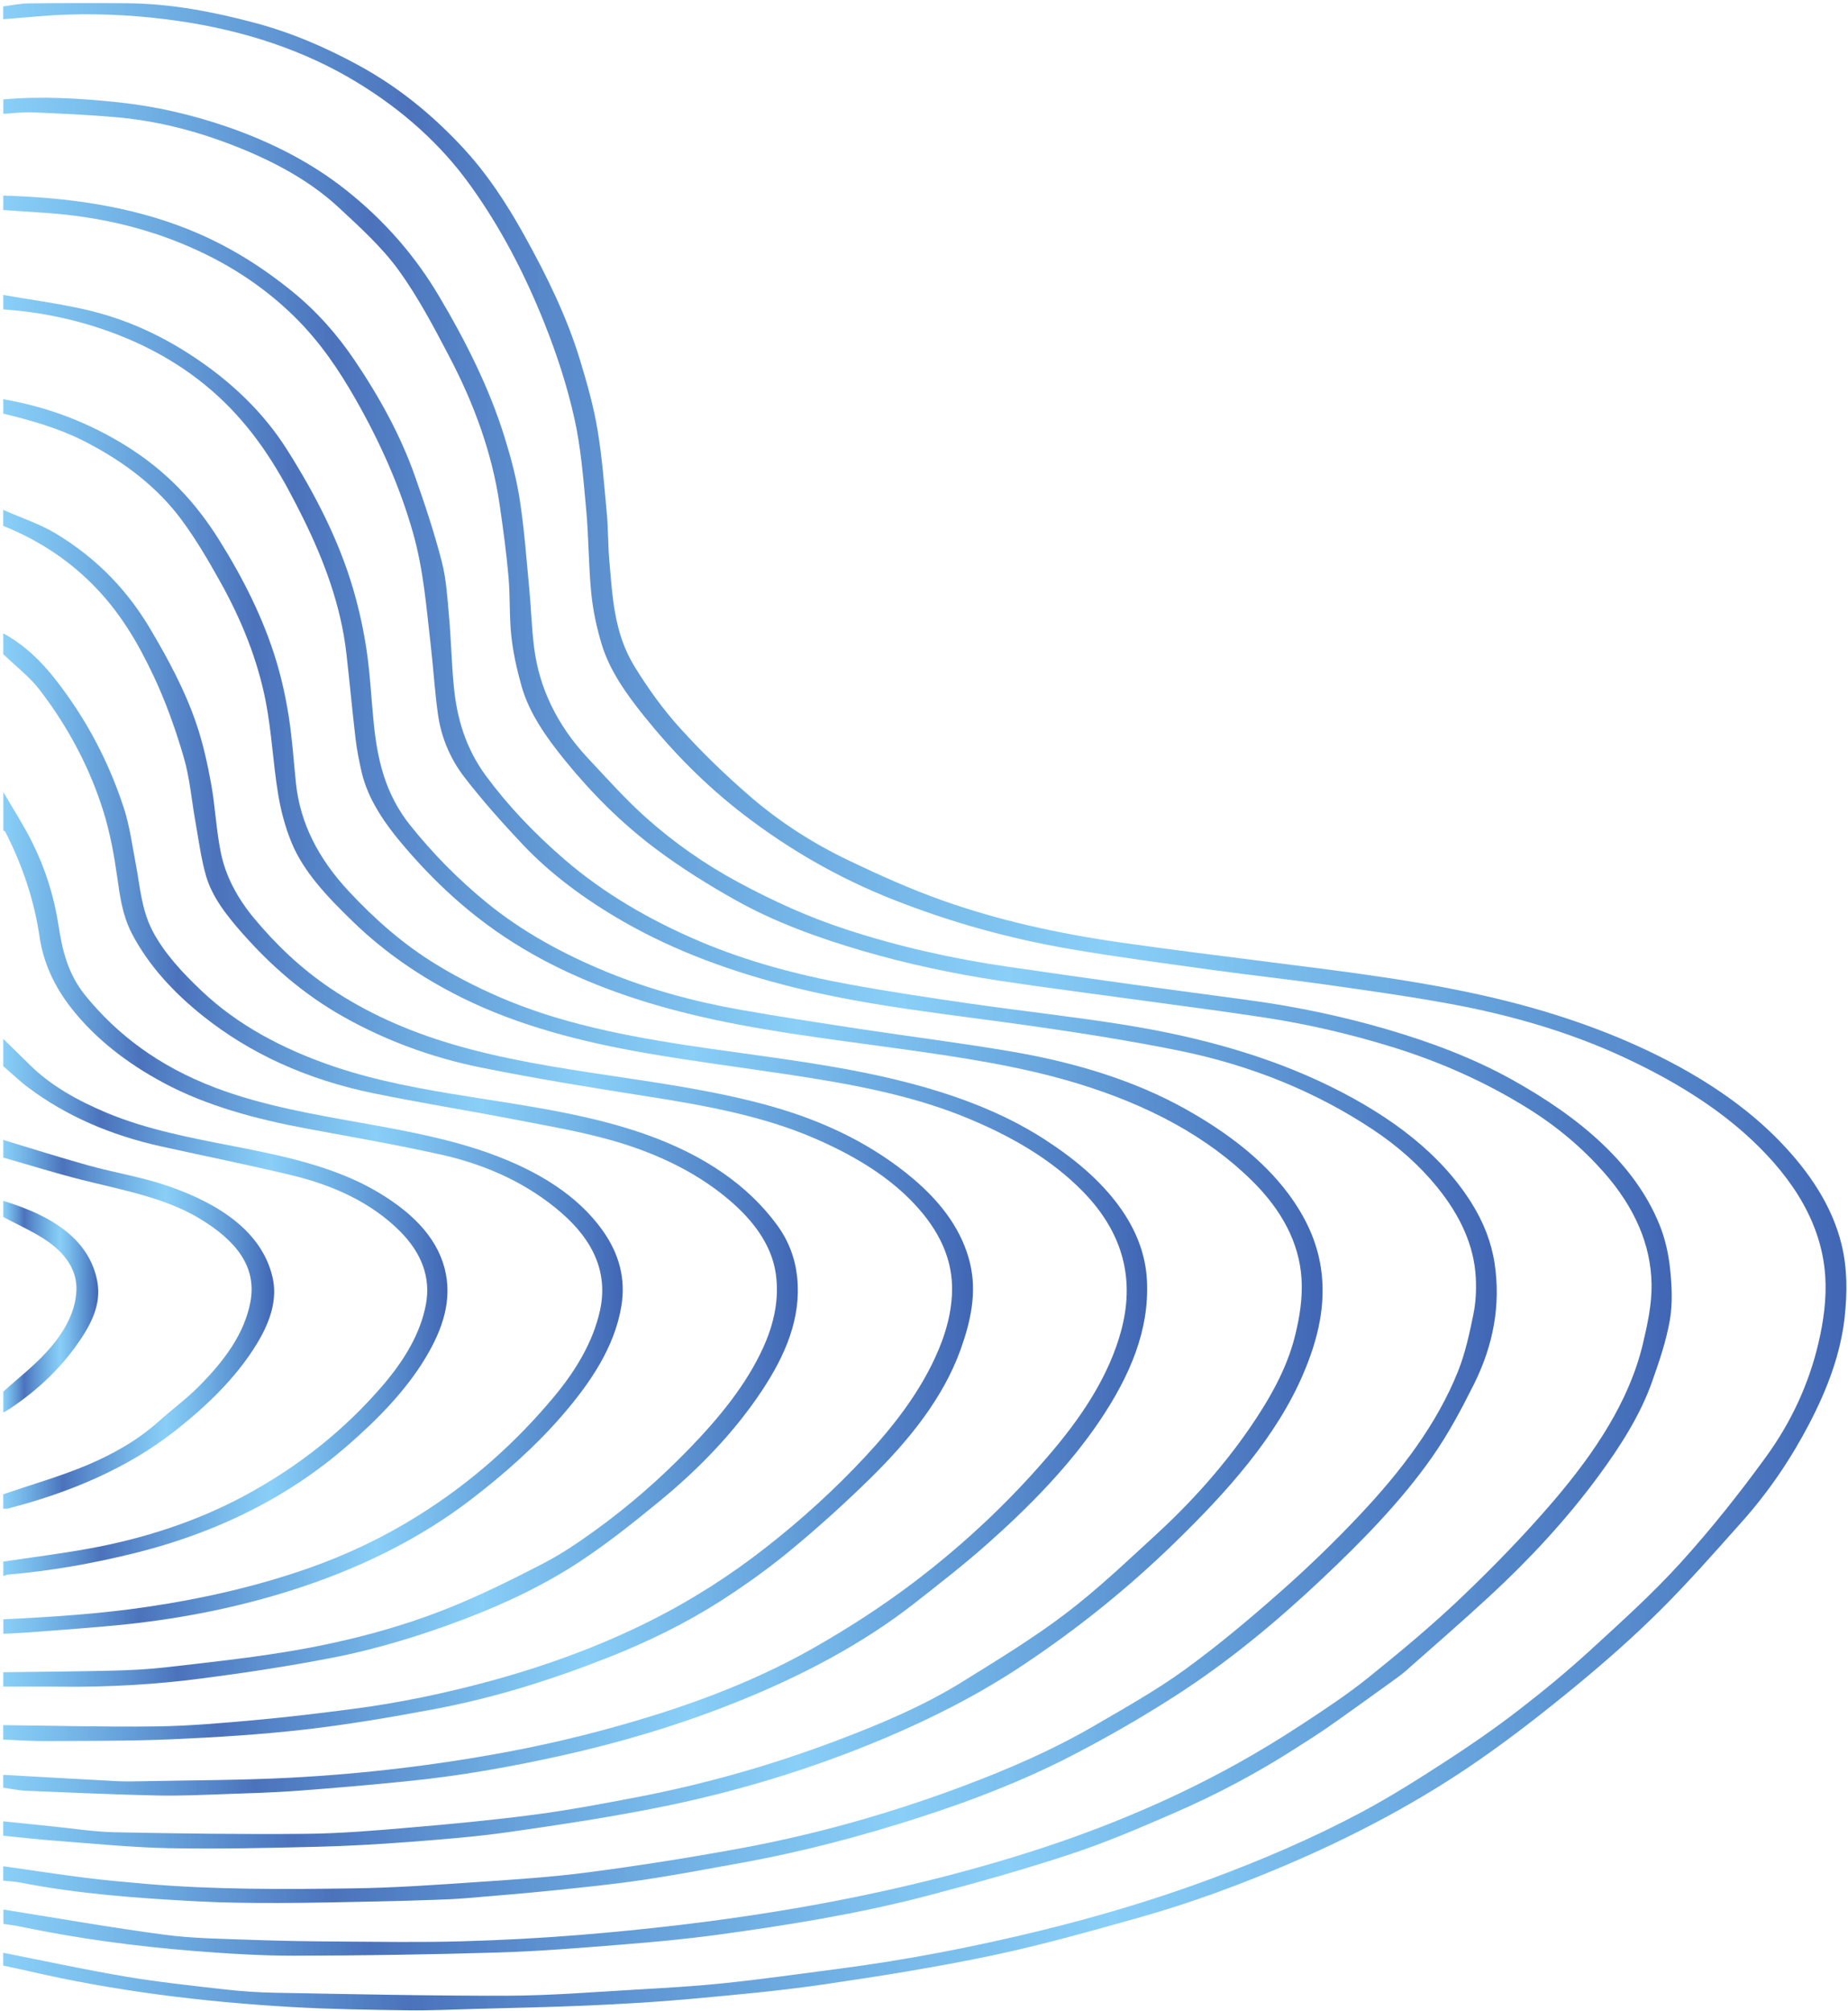<svg width="568" height="618" viewBox="0 0 568 618" fill="none" xmlns="http://www.w3.org/2000/svg">
<path d="M1 600.098C13.54 602.563 25.995 605.278 38.647 607.415C48.656 609.105 58.89 610.19 69.078 611.347C74.195 611.932 79.415 612.287 84.597 612.379C108.402 612.793 132.207 613.352 156.002 613.286C169.179 613.253 182.356 612.162 195.514 611.406C204.708 610.88 213.93 610.347 223.048 609.388C234.604 608.171 246.085 606.541 257.575 605.042C278.886 602.267 299.701 598.211 320.151 593.201C337.817 588.875 354.995 583.721 371.556 577.6C387.919 571.545 403.682 564.773 418.396 556.923C427.506 552.065 436.034 546.647 444.45 541.197C452.145 536.214 459.614 531.026 466.662 525.596C474.365 519.659 481.797 513.519 488.761 507.148C498.423 498.305 508.198 489.469 516.689 480.081C526.164 469.614 534.786 458.72 542.818 447.662C550.746 436.749 556.004 425.033 558.862 412.949C560.493 406.085 561.468 398.998 560.999 392.075C559.931 376.461 551.609 362.615 538.207 350.097C527.279 339.893 513.812 331.708 498.807 324.766C482.528 317.231 464.637 311.972 445.809 308.507C433.091 306.166 420.158 304.365 407.263 302.537C395.913 300.927 384.451 299.704 373.102 298.132C358.276 296.075 343.402 294.122 328.726 291.604C309.739 288.343 291.735 283.235 274.622 276.489C257.153 269.599 242.102 260.697 228.681 250.408C216.769 241.276 206.854 231.086 198.157 220.297C192.477 213.256 187.398 206.044 184.98 198.122C183.396 192.928 182.262 187.622 181.737 182.33C180.884 173.704 180.959 165.032 180.153 156.4C179.282 147.018 178.569 137.584 176.489 128.32C174.296 118.584 171.156 108.906 167.37 99.406C161.494 84.712 154.202 70.32 144.343 56.665C135.637 44.608 124.062 33.977 109.48 25.154C93.585 15.529 75.094 9.323 54.439 6.384C43.37 4.806 32.19 4.129 20.934 4.477C14.271 4.681 7.635 5.411 0.981 5.904V1.972C3.568 1.65 6.145 1.072 8.741 1.039C18.835 0.927 28.938 0.92 39.041 0.999C52.667 1.111 65.647 3.649 78.215 6.995C89.846 10.092 100.361 14.694 110.22 20.078C122.807 26.942 132.806 35.358 141.532 44.588C149.741 53.279 155.814 62.727 161.194 72.411C168.138 84.916 174.333 97.598 178.307 110.747C180.425 117.749 182.431 124.79 183.621 131.89C185.074 140.51 185.711 149.194 186.517 157.86C186.957 162.666 186.854 167.498 187.285 172.304C188.269 183.342 188.682 194.525 195.055 204.867C199.047 211.343 203.583 217.733 208.953 223.683C215.57 231.02 222.87 238.108 230.677 244.846C239.393 252.368 249.543 259.027 260.995 264.491C270.273 268.922 279.795 273.222 289.804 276.765C307.133 282.899 325.633 286.956 344.658 289.665C359.71 291.808 374.836 293.688 389.943 295.608C414.957 298.79 440.027 301.742 464.056 307.869C482.641 312.609 499.932 319.026 515.546 327.501C527.701 334.095 538.394 341.807 547.035 350.735C556.323 360.327 563.136 370.761 565.976 382.253C567.822 389.721 567.803 397.256 566.96 404.869C565.713 416.164 561.599 426.933 556.126 437.445C550.643 447.971 543.877 458.142 535.376 467.662C527.214 476.807 519.144 486.024 510.288 494.841C502.247 502.835 493.54 510.54 484.496 517.989C474.778 525.99 464.74 533.853 454.066 541.237C436.775 553.196 417.562 563.544 396.841 572.465C381.743 578.967 366.12 584.792 349.663 589.395C334.902 593.523 320.104 597.731 304.903 600.926C287.836 604.509 270.386 607.303 252.935 609.848C239.346 611.827 225.523 613.069 211.746 614.318C201.446 615.252 191.053 615.83 180.687 616.297C169.432 616.803 158.148 617.007 146.874 617.316C139.657 617.514 132.432 617.862 125.225 617.763C113.388 617.612 101.523 617.441 89.733 616.764C62.086 615.18 34.898 611.794 8.488 605.653C6.005 605.075 3.484 604.568 0.981 604.023C0.981 602.708 0.981 601.393 0.981 600.078L1 600.098Z" fill="url(#paint0_linear_1_42)"/>
<path d="M1 586.797C17.513 589.421 33.942 592.34 50.568 594.549C59.387 595.719 68.525 595.798 77.531 596.127C86.612 596.462 95.712 596.58 104.803 596.639C117.015 596.718 129.236 596.909 141.438 596.58C153.687 596.245 165.955 595.607 178.138 594.615C198.428 592.958 218.559 590.644 238.512 587.409C263.357 583.385 287.462 577.975 310.854 570.881C335.568 563.392 358.594 553.945 379.719 542.262C386.71 538.396 393.458 534.287 399.962 530.02C407.103 525.346 414.254 520.619 420.655 515.458C430.58 507.45 440.364 499.305 449.314 490.751C459.239 481.264 468.723 471.501 477.355 461.416C490.232 446.367 500.785 430.516 504.946 413.001C506.38 406.953 507.72 400.78 507.626 394.678C507.439 382.364 502.322 370.918 493.062 360.373C486.568 352.983 478.808 346.33 469.595 340.597C456.99 332.747 442.988 326.37 427.45 321.603C415.116 317.823 402.455 314.838 389.362 312.807C376.616 310.828 363.758 309.204 350.947 307.435C336.327 305.417 321.66 303.576 307.105 301.367C292.785 299.191 278.802 296.193 265.222 292.235C251.249 288.159 237.931 283.261 226.141 276.647C217.538 271.821 209.244 266.614 201.718 260.98C190.772 252.782 181.69 243.538 173.724 233.755C167.829 226.517 162.637 219.094 160.313 210.883C158.879 205.827 157.736 200.692 157.173 195.558C156.499 189.45 156.836 183.296 156.292 177.175C155.627 169.733 154.624 162.297 153.537 154.875C151.241 139.287 145.768 124.192 138.064 109.517C133.322 100.484 128.58 91.379 122.366 82.825C117.408 76.007 110.604 69.781 103.969 63.641C94.4 54.779 81.814 48.27 67.822 43.234C57.719 39.591 46.932 37.001 35.582 36.008C27.101 35.265 18.544 34.891 10.006 34.529C7.035 34.404 4.018 34.812 1.019 34.976V30.545C12.846 29.5 24.533 30.197 36.285 31.433C48.113 32.682 59.246 35.318 69.846 38.973C83.641 43.733 95.881 50.137 106.106 58.204C118.402 67.908 127.746 78.9 134.887 90.931C143.275 105.053 150.444 119.405 155.083 134.343C157.061 140.7 158.767 147.137 159.76 153.599C161.147 162.639 161.803 171.732 162.665 180.804C163.237 186.82 163.396 192.855 164.146 198.858C165.692 211.244 171.081 222.776 180.884 233.196C186.695 239.376 192.29 245.694 198.813 251.493C207.069 258.83 216.413 265.477 227.106 271.223C237.566 276.844 248.493 281.854 260.424 285.733C276.253 290.887 292.785 294.628 309.889 297.094C322.456 298.908 335.015 300.723 347.601 302.465C359.85 304.161 372.137 305.746 384.395 307.429C398.809 309.408 412.82 312.373 426.363 316.337C440.083 320.354 453.119 325.311 464.778 331.807C485.902 343.575 502.481 357.756 510.035 376.296C511.816 380.675 512.828 385.277 513.306 389.826C513.859 395.073 514.14 400.431 513.249 405.631C512.162 411.989 510.007 418.287 507.814 424.52C504.159 434.901 497.945 444.612 490.954 454.066C481.507 466.833 470.401 478.891 458.021 490.344C449.595 498.141 440.814 505.741 432.145 513.407C430.777 514.616 429.202 515.721 427.665 516.832C421.18 521.5 414.713 526.181 408.144 530.783C404.854 533.084 401.358 535.247 397.919 537.45C386.41 544.833 374.03 551.433 360.787 557.18C350.356 561.709 339.822 566.239 328.735 569.881C314.246 574.648 299.336 578.836 284.322 582.748C263.582 588.145 242.036 591.636 220.349 594.582C210.659 595.897 200.837 596.81 191.015 597.586C178.391 598.586 165.739 599.631 153.068 600.012C132.207 600.637 111.317 600.952 90.445 600.985C80.165 600.998 69.827 600.347 59.593 599.532C41.459 598.092 23.567 595.666 6.051 592.004C4.421 591.663 2.715 591.479 1.047 591.222C1.047 589.743 1.047 588.264 1.047 586.791L1 586.797Z" fill="url(#paint1_linear_1_42)"/>
<path d="M1 573.491C9.303 574.674 17.579 575.956 25.91 577.008C32.124 577.797 38.403 578.356 44.673 578.902C65.91 580.729 87.259 580.604 108.571 580.302C121.167 580.124 133.762 579.237 146.321 578.382C157.895 577.6 169.526 576.857 180.94 575.351C196.563 573.294 212.111 570.841 227.491 568.008C251.408 563.603 274.191 557.055 296.009 548.876C310.113 543.59 323.665 537.68 335.989 530.52C345.624 524.925 355.455 519.396 364.124 513.111C374.564 505.537 384.208 497.391 393.57 489.134C402.08 481.626 410.121 473.828 417.675 465.834C430.739 452.021 441.76 437.419 448.152 421.364C450.42 415.664 451.667 409.734 452.866 403.856C453.625 400.162 453.785 396.368 453.597 392.627C453.091 382.7 448.761 373.502 441.798 364.903C436.465 358.315 429.839 352.359 422.033 347.165C404.826 335.725 384.836 327.382 362.034 322.793C347.432 319.854 332.559 317.501 317.658 315.364C293.103 311.84 268.212 309.421 244.426 303.543C225.204 298.796 207.444 292.294 191.596 283.195C179.572 276.292 169.094 268.449 160.557 259.402C154.287 252.762 148.27 245.984 142.853 238.988C138.186 232.96 135.562 226.306 134.606 219.462C133.631 212.513 133.219 205.531 132.422 198.569C131.082 186.965 130.22 175.348 126.977 163.855C122.975 149.694 116.902 136.032 109.283 122.66C104.203 113.751 98.449 105.139 90.455 97.276C81.139 88.118 69.799 80.57 55.957 74.883C43.314 69.683 29.669 66.593 15.105 65.501C10.4 65.173 5.705 64.87 1 64.541C1 63.062 1 61.583 1 60.11C20.887 60.676 39.968 63.365 57.522 70.334C69.855 75.238 80.127 81.754 89.405 89.222C97.427 95.678 103.697 102.91 108.861 110.53C116.631 121.989 123.125 133.856 127.493 146.203C130.576 154.927 133.491 163.691 135.768 172.527C137.202 178.089 137.511 183.809 138.017 189.47C138.664 196.715 138.795 203.979 139.517 211.218C140.454 220.672 143.087 229.916 149.348 238.403C156.124 247.581 164.249 256.141 173.584 264.182C185.402 274.359 199.431 282.669 215.382 289.415C229.515 295.391 244.819 299.526 260.723 302.445C273.001 304.707 285.437 306.574 297.883 308.369C313.703 310.65 329.701 312.386 345.445 314.904C368.172 318.54 389.643 324.397 408.921 333.878C427.834 343.174 442.894 354.712 452.257 369.636C455.968 375.547 458.377 381.694 459.37 388.176C461.32 400.977 459.014 413.403 452.988 425.454C449.202 433.027 445.191 440.614 440.149 447.8C430.739 461.212 418.724 473.539 405.979 485.518C392.342 498.332 377.741 510.56 360.918 521.355C350.712 527.903 339.954 534.097 328.792 539.83C314.518 547.16 299.036 553.202 282.944 558.396C265.044 564.175 246.656 569.073 227.528 572.518C217.557 574.313 207.613 576.213 197.547 577.712C188.682 579.027 179.694 579.94 170.725 580.861C161.616 581.794 152.459 582.544 143.312 583.313C140.098 583.583 136.855 583.714 133.612 583.826C127.689 584.03 121.757 584.207 115.825 584.326C105.684 584.523 95.534 584.779 85.385 584.792C77.109 584.805 68.815 584.72 60.577 584.286C42.218 583.32 23.905 581.992 6.08 578.487C4.439 578.165 2.687 578.113 0.991 577.935C0.991 576.456 0.991 574.977 0.991 573.504L1 573.491Z" fill="url(#paint2_linear_1_42)"/>
<path d="M1 559.698C5.995 560.217 11 560.75 16.004 561.249C22.49 561.893 28.966 562.939 35.479 563.064C54.982 563.452 74.504 563.721 94.016 563.537C104.616 563.438 115.243 562.531 125.787 561.631C138.673 560.526 151.56 559.316 164.305 557.64C174.849 556.253 185.261 554.287 195.626 552.301C216.825 548.238 237.059 542.433 256.422 535.155C270.311 529.935 283.825 524.241 295.653 516.898C306.543 510.139 317.592 503.414 327.433 495.938C337.339 488.417 346.036 480.087 354.939 471.942C366.307 461.547 376.138 450.456 384.245 438.642C390.327 429.78 395.463 420.628 397.928 410.937C399.446 404.974 400.44 398.801 400.027 392.778C399.296 381.891 393.973 371.911 384.929 362.95C371.106 349.262 352.877 339.552 331.013 332.905C313.309 327.52 294.622 324.805 275.859 322.195C254.079 319.171 232.13 316.613 211.09 311.393C193.864 307.12 177.951 301.262 163.64 293.175C147.558 284.089 135.252 272.906 124.672 260.625C118.327 253.268 113.05 245.648 111.11 237.082C110.351 233.735 109.677 230.376 109.283 227.003C108.243 218.187 107.455 209.357 106.434 200.541C104.775 186.261 99.752 172.494 93.06 159.023C87.25 147.327 80.839 135.809 70.821 125.454C61.036 115.336 48.637 107.236 33.117 101.714C23.08 98.137 12.312 95.856 1.009 95.08C1.009 93.601 1.009 92.121 1.009 90.649C9.435 92.115 18.01 93.252 26.238 95.133C38.413 97.914 48.937 102.805 58.356 108.899C71.195 117.203 81.12 126.966 88.187 138.13C96.893 151.883 104.128 166.005 108.477 180.765C110.333 187.07 111.738 193.46 112.685 199.864C113.791 207.378 114.128 214.946 114.897 222.48C116.012 233.315 118.336 243.932 126.077 253.61C132.91 262.15 140.716 270.165 149.854 277.6C160.407 286.187 172.862 293.096 186.676 298.75C199.487 303.99 213.302 307.803 227.716 310.335C239.927 312.478 252.233 314.365 264.538 316.238C280.208 318.625 296.027 320.578 311.585 323.267C330.797 326.593 348.819 332.122 364.367 340.814C377.188 347.987 388.209 356.441 395.932 366.776C401.311 373.969 404.77 381.483 405.997 389.642C407.684 400.826 405.107 411.581 400.58 422.166C392.361 441.43 377.422 458.194 360.778 474.348C346.804 487.918 331.285 500.508 313.956 511.993C301.191 520.455 287.105 527.733 272.063 534.09C249.749 543.511 226.057 550.802 200.996 555.72C186.142 558.639 171.016 560.934 155.88 563.07C145.861 564.484 135.655 565.273 125.478 566.049C116.162 566.759 106.79 567.298 97.427 567.521C82.254 567.876 67.044 568.258 51.88 567.949C40.025 567.705 28.197 566.482 16.37 565.608C11.225 565.227 6.117 564.622 0.991 564.122C0.991 562.643 0.991 561.164 0.991 559.691L1 559.698Z" fill="url(#paint3_linear_1_42)"/>
<path d="M1 545.411C12.649 546.062 24.289 546.746 35.938 547.351C38.619 547.489 41.327 547.43 44.017 547.37C59.04 547.061 74.101 547.088 89.077 546.305C111.663 545.122 134.006 542.459 155.899 538.363C171.381 535.464 186.451 531.664 201.137 527.082C218.55 521.645 234.941 514.965 249.712 506.609C260.555 500.475 270.883 493.769 280.376 486.616C297.124 473.986 311.622 460.068 324.078 445.184C333.524 433.895 341.069 421.956 344.574 409.024C348.726 393.719 345.652 379.281 332.831 366.152C323.159 356.244 310.432 348.822 295.709 342.937C278.867 336.212 260.349 332.911 241.605 330.104C227.266 327.954 212.814 326.094 198.588 323.628C178.466 320.144 159.207 315.127 142.056 306.633C129.03 300.184 117.961 292.38 108.646 283.386C100.82 275.825 93.341 268.021 89.611 258.929C87.596 254.018 86.275 248.903 85.45 243.821C83.932 234.485 83.501 225.051 81.711 215.741C79.255 202.967 74.298 190.574 67.578 178.576C63.979 172.146 60.24 165.716 55.694 159.595C48.497 149.911 38.347 141.884 25.648 135.46C18.104 131.647 9.697 129.195 1 127.111V122.68C15.217 125.138 27.494 130.076 38.45 136.828C51.449 144.836 60.334 154.77 67.241 165.755C74.785 177.774 80.961 190.094 84.86 202.934C86.603 208.674 87.868 214.512 88.777 220.35C89.836 227.122 90.258 233.946 90.97 240.744C92.245 252.795 97.718 263.741 107.212 273.905C115.019 282.262 123.678 290.066 134.381 296.574C141.204 300.723 148.692 304.464 156.489 307.652C175.627 315.469 196.826 319.197 218.344 322.28C237.847 325.075 257.546 327.376 276.421 332.043C292.832 336.1 307.92 341.675 320.891 350.025C330.272 356.06 338.22 362.786 343.983 370.701C349.138 377.795 352.09 385.31 352.521 393.39C353.337 408.761 347.254 422.876 338.032 436.571C328.792 450.285 316.692 462.711 303.347 474.552C296.318 480.784 288.708 486.701 281.145 492.631C264.988 505.287 245.878 515.366 224.829 523.67C208.091 530.277 190.509 535.53 172.197 539.586C156.78 542.998 141.147 545.773 125.131 547.37C113.96 548.488 102.76 549.474 91.551 550.309C84.297 550.848 76.987 551.059 69.687 551.309C62.592 551.552 55.479 551.92 48.394 551.762C34.936 551.466 21.487 550.862 8.038 550.303C5.667 550.204 3.343 549.685 0.991 549.356C0.991 548.041 0.991 546.726 0.991 545.411H1Z" fill="url(#paint4_linear_1_42)"/>
<path d="M1 530.139C16.642 530.303 32.302 530.737 47.934 530.533C57.953 530.402 67.981 529.521 77.934 528.627C88.056 527.719 98.13 526.497 108.177 525.195C122.722 523.308 136.874 520.336 150.651 516.589C167.942 511.882 184.258 505.872 199.422 498.312C212.627 491.724 224.417 484.124 235.232 475.676C246.506 466.873 256.722 457.53 265.934 447.636C274.753 438.169 282.307 428.235 287.312 417.433C290.639 410.253 292.766 402.883 292.625 395.329C292.438 385.382 287.621 376.461 279.458 368.354C271.679 360.623 261.642 354.679 250.236 349.762C234.454 342.951 216.91 339.742 199.056 336.942C181.868 334.246 164.68 331.458 147.764 328.04C132.338 324.923 118.252 319.585 105.684 312.524C93.013 305.404 83.135 296.555 74.597 286.923C69.612 281.295 65.085 275.477 63.258 268.942C61.73 263.492 61.036 257.923 60.043 252.4C58.862 245.833 58.365 239.173 56.472 232.71C54.017 224.321 51.074 215.945 47.25 207.819C42.471 197.675 36.782 187.734 27.776 178.918C20.54 171.824 11.787 165.959 0.991 161.607C0.991 159.963 0.991 158.32 0.991 156.683C6.398 159.076 12.312 161.055 17.11 163.941C30.39 171.942 39.519 182.021 46.238 193.362C51.833 202.803 56.913 212.336 60.296 222.256C62.377 228.344 63.745 234.577 64.879 240.796C66.163 247.864 66.435 255.024 67.887 262.071C69.368 269.264 72.929 276.022 78.243 282.367C84.757 290.164 92.245 297.416 101.495 303.675C112.432 311.071 125.018 316.751 139.104 320.913C154.943 325.594 171.55 328.138 188.232 330.637C204.801 333.115 221.427 335.548 237.209 340.012C254.322 344.857 268.821 352.214 280.676 362.24C289.776 369.932 295.877 378.551 298.183 388.347C300.282 397.275 298.361 406.085 295.221 414.79C289.954 429.398 279.72 442.317 267.359 454.427C259.664 461.968 251.539 469.325 242.982 476.399C236.272 481.948 228.971 487.194 221.305 492.092C210.921 498.726 199.45 504.4 187.173 509.252C170.116 515.991 152.394 521.664 133.472 525.221C120.332 527.687 107.062 529.955 93.651 531.493C80.127 533.045 66.397 533.886 52.705 534.485C39.781 535.05 26.801 534.951 13.849 535.03C9.566 535.057 5.274 534.734 0.981 534.57C0.981 533.091 0.981 531.612 0.981 530.139H1Z" fill="url(#paint5_linear_1_42)"/>
<path d="M1 513.88C12.274 513.729 23.549 513.657 34.814 513.387C40.231 513.256 45.685 512.973 51.037 512.361C63.136 510.974 75.282 509.659 87.222 507.733C105.047 504.86 122.207 500.449 138.083 494.065C148.111 490.035 157.595 485.294 166.911 480.482C172.581 477.55 177.717 474.045 182.646 470.495C193.377 462.77 202.918 454.362 211.596 445.44C221.137 435.618 229.468 425.408 234.623 414.014C237.95 406.657 239.534 399.103 238.456 391.47C237.312 383.39 232.495 376.204 225.307 369.794C215.41 360.971 202.749 354.627 188.138 350.465C178.335 347.671 167.904 345.909 157.661 343.93C143.453 341.182 129.058 338.888 114.906 335.988C94.241 331.761 76.875 323.714 62.639 312.419C53.051 304.812 45.404 296.311 40.465 286.739C37.635 281.256 36.866 275.47 36.051 269.678C35.086 262.874 33.867 256.036 31.787 249.363C27.71 236.286 21.206 223.742 12.153 211.948C9.144 208.036 4.749 204.643 1 201.021C1 198.884 1 196.754 1 194.617C7.832 198.411 12.743 203.348 16.857 208.575C26.67 221.027 33.483 234.34 38.019 248.173C39.893 253.886 40.624 259.784 41.749 265.609C43.08 272.538 43.445 279.573 46.978 286.246C50.568 293.037 56.135 299.007 62.236 304.753C72.929 314.825 86.64 322.34 102.713 327.77C115.89 332.228 129.967 334.752 144.156 337.001C162.909 339.979 181.85 342.615 199.141 348.841C216.469 355.08 229.899 364.245 238.812 376.415C242.486 381.431 244.444 386.848 245.026 392.608C246.281 405.066 241.417 416.486 234.07 427.525C225.86 439.858 215.157 451.127 202.561 461.449C195.017 467.635 187.323 473.796 178.926 479.404C168.157 486.596 155.946 492.52 142.797 497.516C129.639 502.513 116.021 506.753 101.635 509.528C88.637 512.033 75.413 514.051 62.152 515.774C47.803 517.641 33.249 518.502 18.61 518.318C12.743 518.246 6.867 518.305 1 518.305C1 516.826 1 515.346 1 513.874V513.88Z" fill="url(#paint6_linear_1_42)"/>
<path d="M1 497.621C15.826 496.911 30.578 495.965 45.198 493.802C62.573 491.231 79.265 487.398 95.085 481.823C107.034 477.609 117.971 472.31 128.045 466.057C145.102 455.473 158.767 442.994 170.2 429.319C177.061 421.114 182.271 412.311 184.389 402.824C186.892 391.608 182.777 381.602 172.59 372.739C162.75 364.186 150.388 358.124 135.581 354.824C122.085 351.813 108.308 349.426 94.616 346.882C78.759 343.937 63.586 339.861 50.446 332.852C38.862 326.672 29.331 319.125 22.199 310.157C16.66 303.188 13.324 295.818 12.153 287.824C10.531 276.772 6.951 265.97 1.553 255.49C1.487 255.372 1.206 255.313 1.019 255.221C1.019 251.276 1.019 247.338 1.019 243.393C4.018 248.561 7.317 253.656 9.931 258.922C14.018 267.134 16.623 275.602 17.963 284.287C19.116 291.801 20.784 299.263 26.304 306.015C36.023 317.915 48.731 327.625 66.144 334.246C80.839 339.834 96.828 342.517 112.788 345.37C125.89 347.717 138.908 350.209 150.988 354.62C165.702 359.992 177.595 367.506 185.102 377.96C190.359 385.277 192.374 393.041 190.978 401.411C188.897 413.817 181.69 424.724 172.646 435.144C164.662 444.342 155.224 452.777 144.821 460.758C129.001 472.895 110.379 482.158 89.115 488.858C73.276 493.848 56.678 497.22 39.519 499.074C29.622 500.139 19.631 500.777 9.678 501.573C6.811 501.803 3.915 501.908 1.028 502.072C1.028 500.593 1.028 499.114 1.028 497.641L1 497.621Z" fill="url(#paint7_linear_1_42)"/>
<path d="M1 479.884C9.725 478.575 18.516 477.484 27.148 475.919C44.645 472.757 60.746 467.372 75.085 459.667C92.357 450.384 106.293 438.938 117.511 425.901C124.184 418.149 129.236 409.839 130.913 400.806C132.413 392.68 129.695 385.113 122.872 378.301C114.541 369.985 103.266 364.443 89.78 361.188C76.491 357.986 62.976 355.265 49.565 352.299C33.755 348.802 20.175 342.793 8.844 334.325C6.033 332.228 3.605 329.874 1 327.639C1 324.844 1 322.057 1 319.263C3.718 321.919 6.464 324.568 9.154 327.238C15.461 333.49 23.689 338.184 33.042 342.07C45.123 347.086 58.497 349.65 71.833 352.234C87.156 355.205 102.273 358.46 114.869 365.613C125.918 371.891 133.978 379.649 136.63 389.662C139.17 399.294 136.124 408.393 130.782 417.275C124.793 427.242 116.181 436.091 106.603 444.408C89.03 459.667 67.241 470.969 40.578 477.477C28.188 480.502 15.601 482.757 2.584 483.855C2.04 483.901 1.534 484.157 1.009 484.321C1.009 482.842 1.009 481.363 1.009 479.89L1 479.884Z" fill="url(#paint8_linear_1_42)"/>
<path d="M1 459.187C9.632 456.235 18.6 453.678 26.791 450.226C35.076 446.735 42.593 442.363 48.647 436.913C52.686 433.284 57.25 429.918 61.008 426.157C68.89 418.268 75.141 409.859 76.969 400.07C79.002 389.176 72.48 381.109 61.055 374.291C50.568 368.032 37.635 365.711 25.142 362.562C16.988 360.511 9.041 358.019 1 355.725C1 353.917 1 352.109 1 350.307C9.707 352.931 18.338 355.685 27.148 358.131C35.114 360.347 43.614 361.727 51.28 364.344C68.122 370.083 80.493 378.893 83.726 392.312C85.422 399.353 82.967 406.342 78.965 412.916C72.808 423.028 63.876 431.851 53.398 440.009C39.284 451.009 22.03 458.536 2.387 463.579C1.965 463.684 1.459 463.612 0.991 463.618C0.991 462.139 0.991 460.66 0.991 459.187H1Z" fill="url(#paint9_linear_1_42)"/>
<path d="M1 427.656C5.48 423.613 10.419 419.767 14.327 415.467C19.528 409.747 23.193 403.495 23.483 396.533C23.718 390.832 20.643 385.856 15.236 381.885C11.094 378.841 5.789 376.572 1 373.956C1 372.312 1 370.669 1 369.031C16.66 373.745 27.448 381.214 29.875 393.627C31.318 401.023 27.794 407.492 23.193 413.85C17.982 421.049 11.243 427.452 2.874 433.001C2.293 433.389 1.628 433.711 1.009 434.066C1.009 431.929 1.009 429.799 1.009 427.663L1 427.656Z" fill="url(#paint10_linear_1_42)"/>
<defs>
<linearGradient id="paint0_linear_1_42" x1="1" y1="309.375" x2="567.522" y2="309.375" gradientUnits="userSpaceOnUse">
<stop stop-color="#139FEF" stop-opacity="0.5"/>
<stop offset="0.22" stop-color="#1246A6" stop-opacity="0.76"/>
<stop offset="0.6" stop-color="#139FEF" stop-opacity="0.5"/>
<stop offset="1" stop-color="#1240A1" stop-opacity="0.8"/>
</linearGradient>
<linearGradient id="paint1_linear_1_42" x1="1" y1="315.515" x2="513.793" y2="315.515" gradientUnits="userSpaceOnUse">
<stop stop-color="#139FEF" stop-opacity="0.5"/>
<stop offset="0.22" stop-color="#1246A6" stop-opacity="0.76"/>
<stop offset="0.6" stop-color="#139FEF" stop-opacity="0.5"/>
<stop offset="1" stop-color="#1240A1" stop-opacity="0.8"/>
</linearGradient>
<linearGradient id="paint2_linear_1_42" x1="1" y1="322.451" x2="460.045" y2="322.451" gradientUnits="userSpaceOnUse">
<stop stop-color="#139FEF" stop-opacity="0.5"/>
<stop offset="0.22" stop-color="#1246A6" stop-opacity="0.76"/>
<stop offset="0.6" stop-color="#139FEF" stop-opacity="0.5"/>
<stop offset="1" stop-color="#1240A1" stop-opacity="0.8"/>
</linearGradient>
<linearGradient id="paint3_linear_1_42" x1="1" y1="329.361" x2="406.513" y2="329.361" gradientUnits="userSpaceOnUse">
<stop stop-color="#139FEF" stop-opacity="0.5"/>
<stop offset="0.22" stop-color="#1246A6" stop-opacity="0.76"/>
<stop offset="0.6" stop-color="#139FEF" stop-opacity="0.5"/>
<stop offset="1" stop-color="#1240A1" stop-opacity="0.8"/>
</linearGradient>
<linearGradient id="paint4_linear_1_42" x1="1" y1="337.237" x2="352.606" y2="337.237" gradientUnits="userSpaceOnUse">
<stop stop-color="#139FEF" stop-opacity="0.5"/>
<stop offset="0.22" stop-color="#1246A6" stop-opacity="0.76"/>
<stop offset="0.6" stop-color="#139FEF" stop-opacity="0.5"/>
<stop offset="1" stop-color="#1240A1" stop-opacity="0.8"/>
</linearGradient>
<linearGradient id="paint5_linear_1_42" x1="1" y1="345.856" x2="299.073" y2="345.856" gradientUnits="userSpaceOnUse">
<stop stop-color="#139FEF" stop-opacity="0.5"/>
<stop offset="0.22" stop-color="#1246A6" stop-opacity="0.76"/>
<stop offset="0.6" stop-color="#139FEF" stop-opacity="0.5"/>
<stop offset="1" stop-color="#1240A1" stop-opacity="0.8"/>
</linearGradient>
<linearGradient id="paint6_linear_1_42" x1="1" y1="356.481" x2="245.222" y2="356.481" gradientUnits="userSpaceOnUse">
<stop stop-color="#139FEF" stop-opacity="0.5"/>
<stop offset="0.22" stop-color="#1246A6" stop-opacity="0.76"/>
<stop offset="0.6" stop-color="#139FEF" stop-opacity="0.5"/>
<stop offset="1" stop-color="#1240A1" stop-opacity="0.8"/>
</linearGradient>
<linearGradient id="paint7_linear_1_42" x1="1" y1="372.72" x2="191.381" y2="372.72" gradientUnits="userSpaceOnUse">
<stop stop-color="#139FEF" stop-opacity="0.5"/>
<stop offset="0.22" stop-color="#1246A6" stop-opacity="0.76"/>
<stop offset="0.6" stop-color="#139FEF" stop-opacity="0.5"/>
<stop offset="1" stop-color="#1240A1" stop-opacity="0.8"/>
</linearGradient>
<linearGradient id="paint8_linear_1_42" x1="1" y1="401.792" x2="137.53" y2="401.792" gradientUnits="userSpaceOnUse">
<stop stop-color="#139FEF" stop-opacity="0.5"/>
<stop offset="0.22" stop-color="#1246A6" stop-opacity="0.76"/>
<stop offset="0.6" stop-color="#139FEF" stop-opacity="0.5"/>
<stop offset="1" stop-color="#1240A1" stop-opacity="0.8"/>
</linearGradient>
<linearGradient id="paint9_linear_1_42" x1="1" y1="406.973" x2="84.279" y2="406.973" gradientUnits="userSpaceOnUse">
<stop stop-color="#139FEF" stop-opacity="0.5"/>
<stop offset="0.22" stop-color="#1246A6" stop-opacity="0.76"/>
<stop offset="0.6" stop-color="#139FEF" stop-opacity="0.5"/>
<stop offset="1" stop-color="#1240A1" stop-opacity="0.8"/>
</linearGradient>
<linearGradient id="paint10_linear_1_42" x1="1" y1="401.542" x2="30.203" y2="401.542" gradientUnits="userSpaceOnUse">
<stop stop-color="#139FEF" stop-opacity="0.5"/>
<stop offset="0.22" stop-color="#1246A6" stop-opacity="0.76"/>
<stop offset="0.6" stop-color="#139FEF" stop-opacity="0.5"/>
<stop offset="1" stop-color="#1240A1" stop-opacity="0.8"/>
</linearGradient>
</defs>
</svg>
